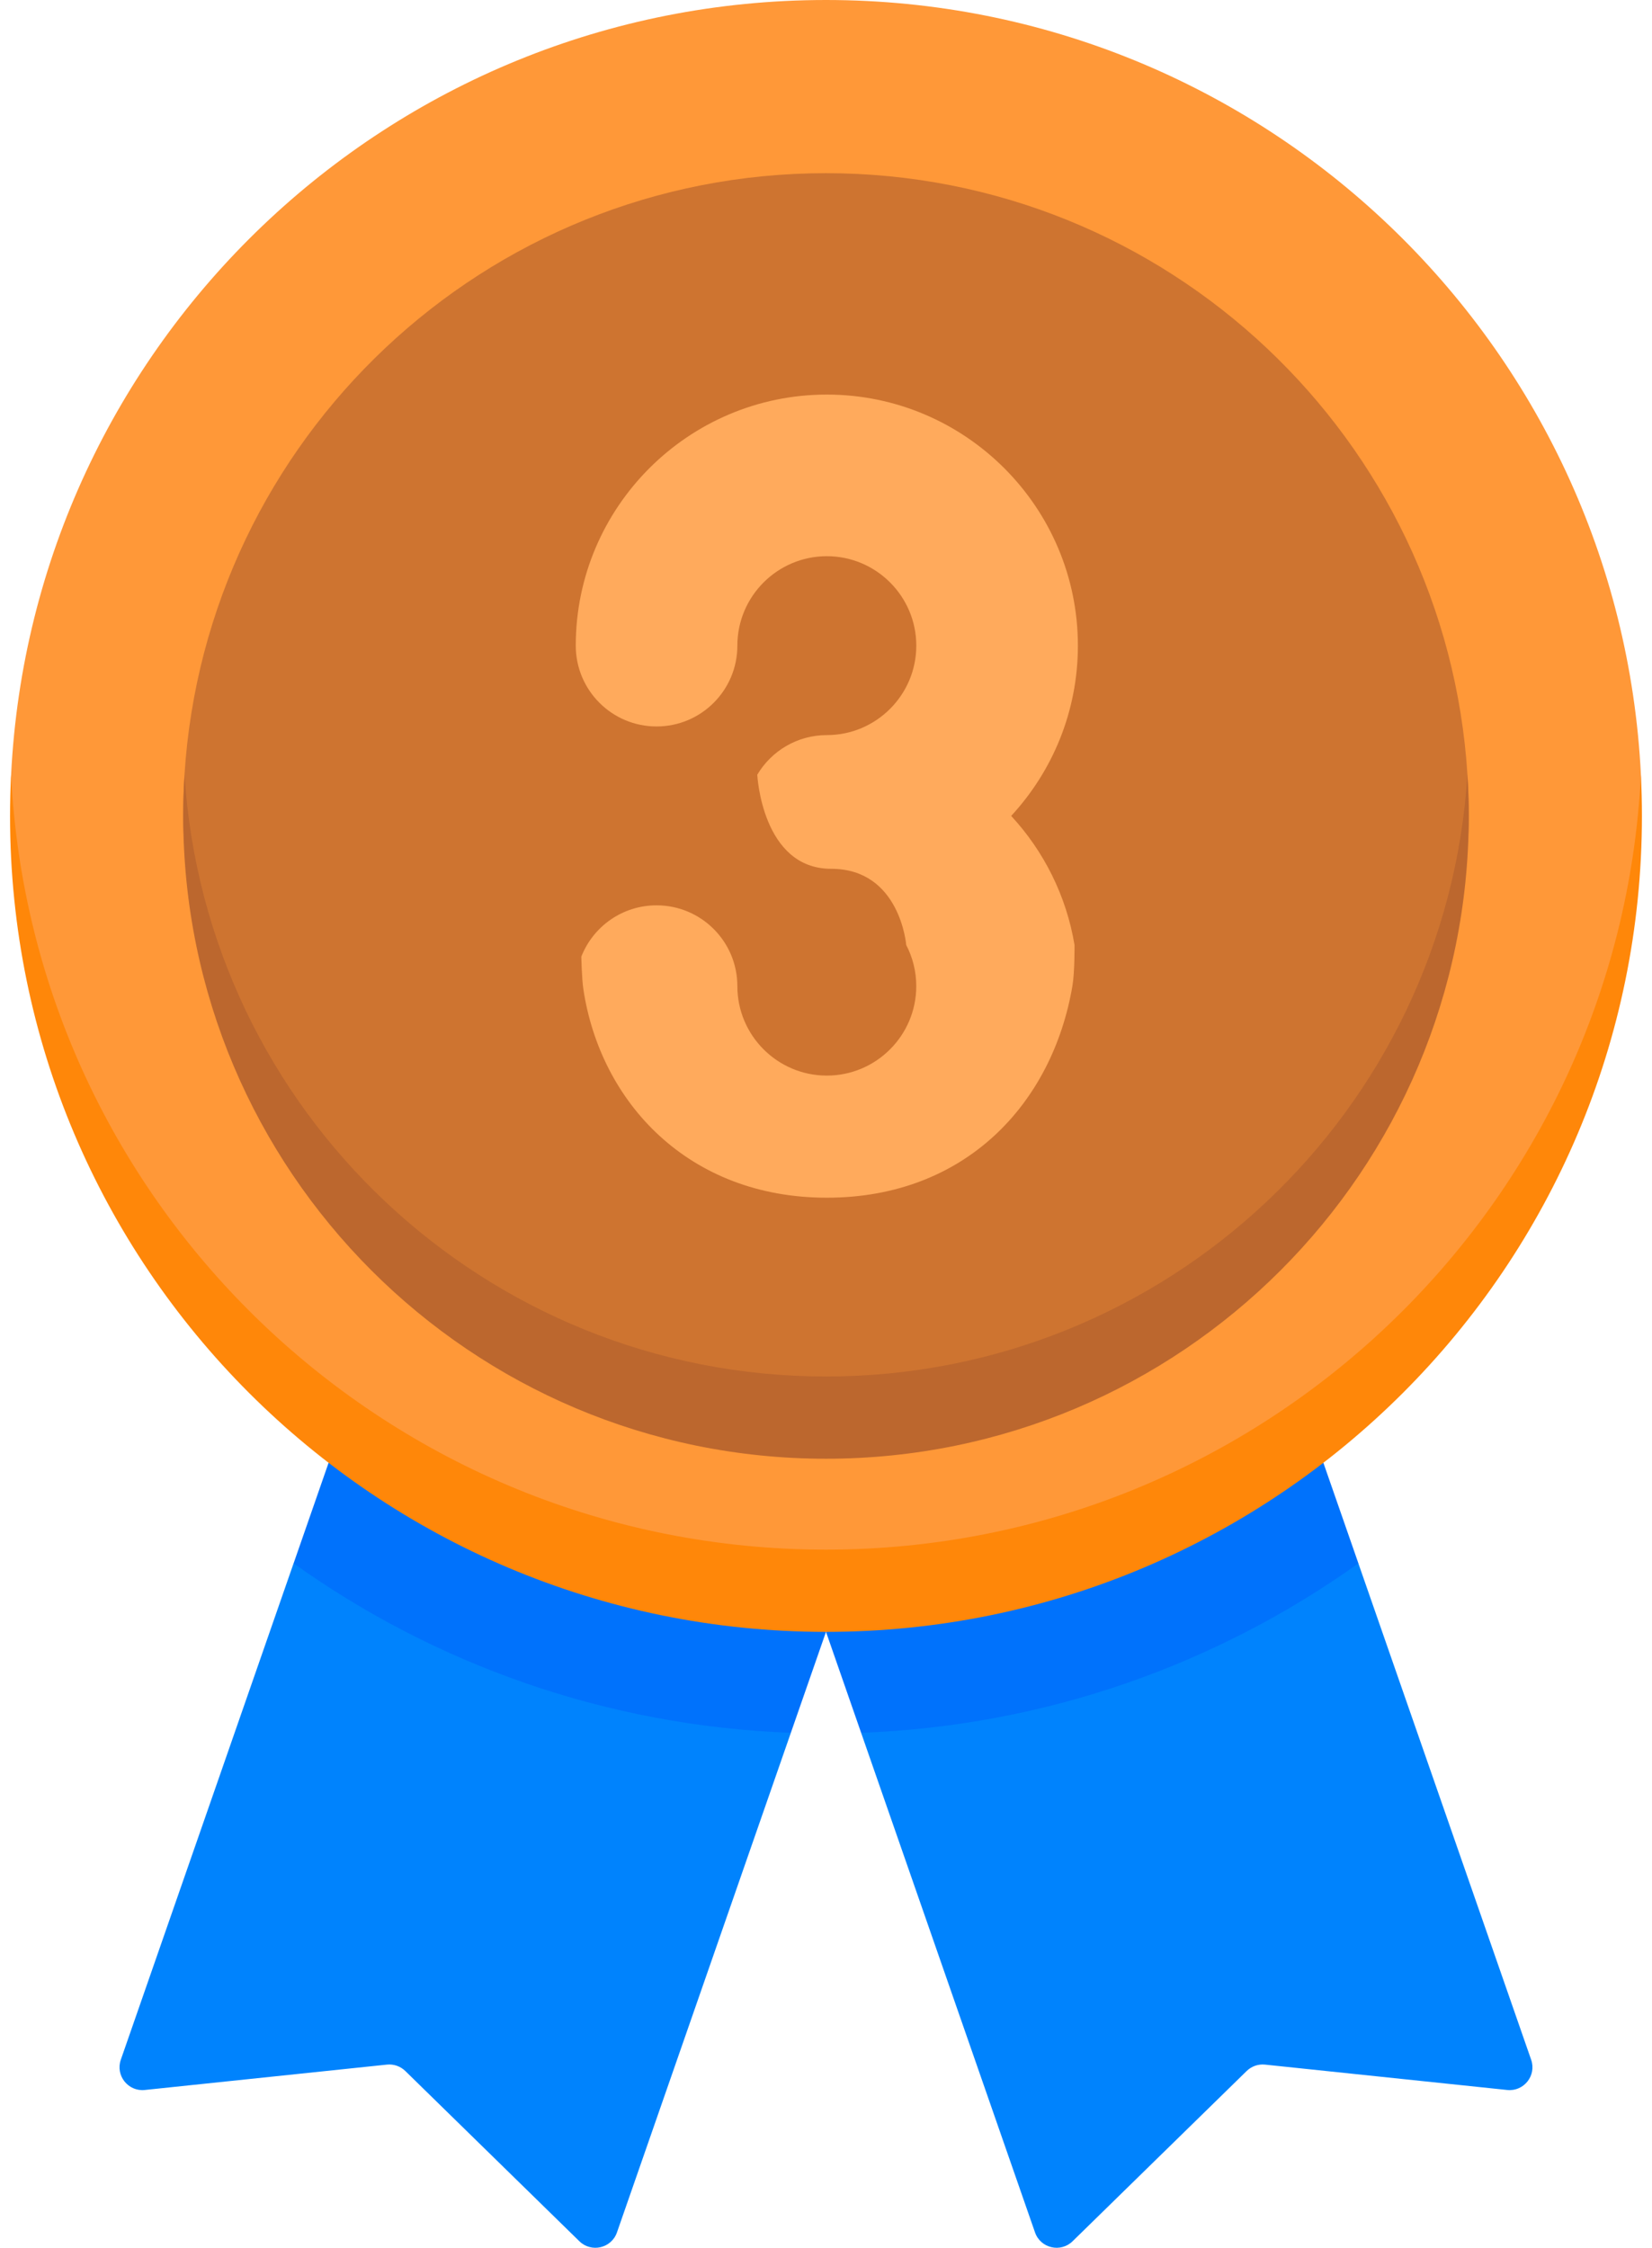 <svg width="61" height="83" viewBox="0 0 61 83" fill="none" xmlns="http://www.w3.org/2000/svg">
<path d="M26.929 61.896L14.488 57.749L10.84 57.728L4.461 76.057C4.258 76.641 4.731 77.238 5.346 77.174L14.288 76.237C14.538 76.211 14.786 76.298 14.966 76.473L21.394 82.76C21.836 83.192 22.578 83.018 22.781 82.434L29.202 63.985L26.929 61.896Z" fill="#0083FD"/>
<path d="M29.202 63.985L30.5 60.257L12.134 54.012L10.841 57.728C16.056 61.45 22.37 63.728 29.202 63.985V63.985Z" fill="#0072FC"/>
<path d="M34.07 61.896L46.511 57.749L50.158 57.728L56.538 76.058C56.741 76.641 56.268 77.238 55.653 77.174L46.711 76.237C46.461 76.211 46.213 76.298 46.033 76.473L39.605 82.76C39.163 83.192 38.421 83.018 38.218 82.434L31.797 63.985L34.07 61.896Z" fill="#0083FD"/>
<path d="M31.797 63.985L30.5 60.257L48.865 54.012L50.159 57.728C44.944 61.45 38.63 63.728 31.797 63.985Z" fill="#0072FC"/>
<path d="M30.5 57.728C0.41 57.728 0.385 29.113 0.41 28.61C1.2 12.676 14.37 0 30.5 0C46.63 0 59.8 12.676 60.591 28.61C60.616 29.113 60.591 57.728 30.5 57.728Z" fill="#FF9838"/>
<path d="M30.499 57.221C14.369 57.221 1.2 44.545 0.409 28.611C0.384 29.114 0.371 29.621 0.371 30.13C0.371 46.769 13.86 60.258 30.499 60.258C47.139 60.258 60.628 46.769 60.628 30.13C60.628 29.621 60.615 29.114 60.59 28.611C59.799 44.545 46.63 57.221 30.499 57.221V57.221Z" fill="#FF8709"/>
<path d="M54.234 30.129C54.234 40.293 43.608 52.405 30.499 52.405C17.391 52.405 6.765 39.626 6.765 30.129C6.765 29.619 6.781 29.113 6.812 28.611C7.595 16.21 17.901 6.395 30.499 6.395C43.098 6.395 53.403 16.21 54.186 28.611C54.218 29.113 54.234 29.619 54.234 30.129Z" fill="#CE7430"/>
<path d="M30.499 50.828C17.901 50.828 7.598 41.012 6.814 28.611C6.783 29.113 6.765 29.619 6.765 30.13C6.765 43.238 17.391 53.865 30.499 53.865C43.608 53.865 54.234 43.238 54.234 30.13C54.234 29.619 54.216 29.113 54.184 28.611C53.401 41.012 43.097 50.828 30.499 50.828Z" fill="#BC672E"/>
<path d="M30.53 44.226C25.418 44.226 22.166 40.702 21.54 36.521C21.483 36.141 21.465 35.325 21.465 35.325C21.9 34.215 22.98 33.43 24.243 33.43C25.891 33.43 27.227 34.766 27.227 36.414C27.227 38.235 28.709 39.717 30.53 39.717C32.352 39.717 33.833 38.235 33.833 36.414C33.833 35.866 33.699 35.35 33.462 34.894C33.462 34.894 33.239 32.081 30.69 32.081C28.134 32.081 27.962 28.607 27.962 28.607C28.482 27.731 29.438 27.144 30.53 27.144C32.352 27.144 33.834 25.662 33.834 23.841C33.834 22.019 32.352 20.538 30.53 20.538C28.709 20.538 27.227 22.019 27.227 23.841C27.227 25.489 25.891 26.825 24.244 26.825C22.596 26.825 21.26 25.489 21.26 23.841C21.26 18.729 25.419 14.57 30.53 14.57C35.642 14.57 39.801 18.729 39.801 23.841C39.801 26.265 38.866 28.474 37.338 30.128C38.54 31.428 39.375 33.074 39.677 34.897C39.677 34.897 39.686 35.897 39.599 36.407C38.859 40.755 35.642 44.226 30.53 44.226V44.226Z" fill="#FFAA5C"/>
</svg>
